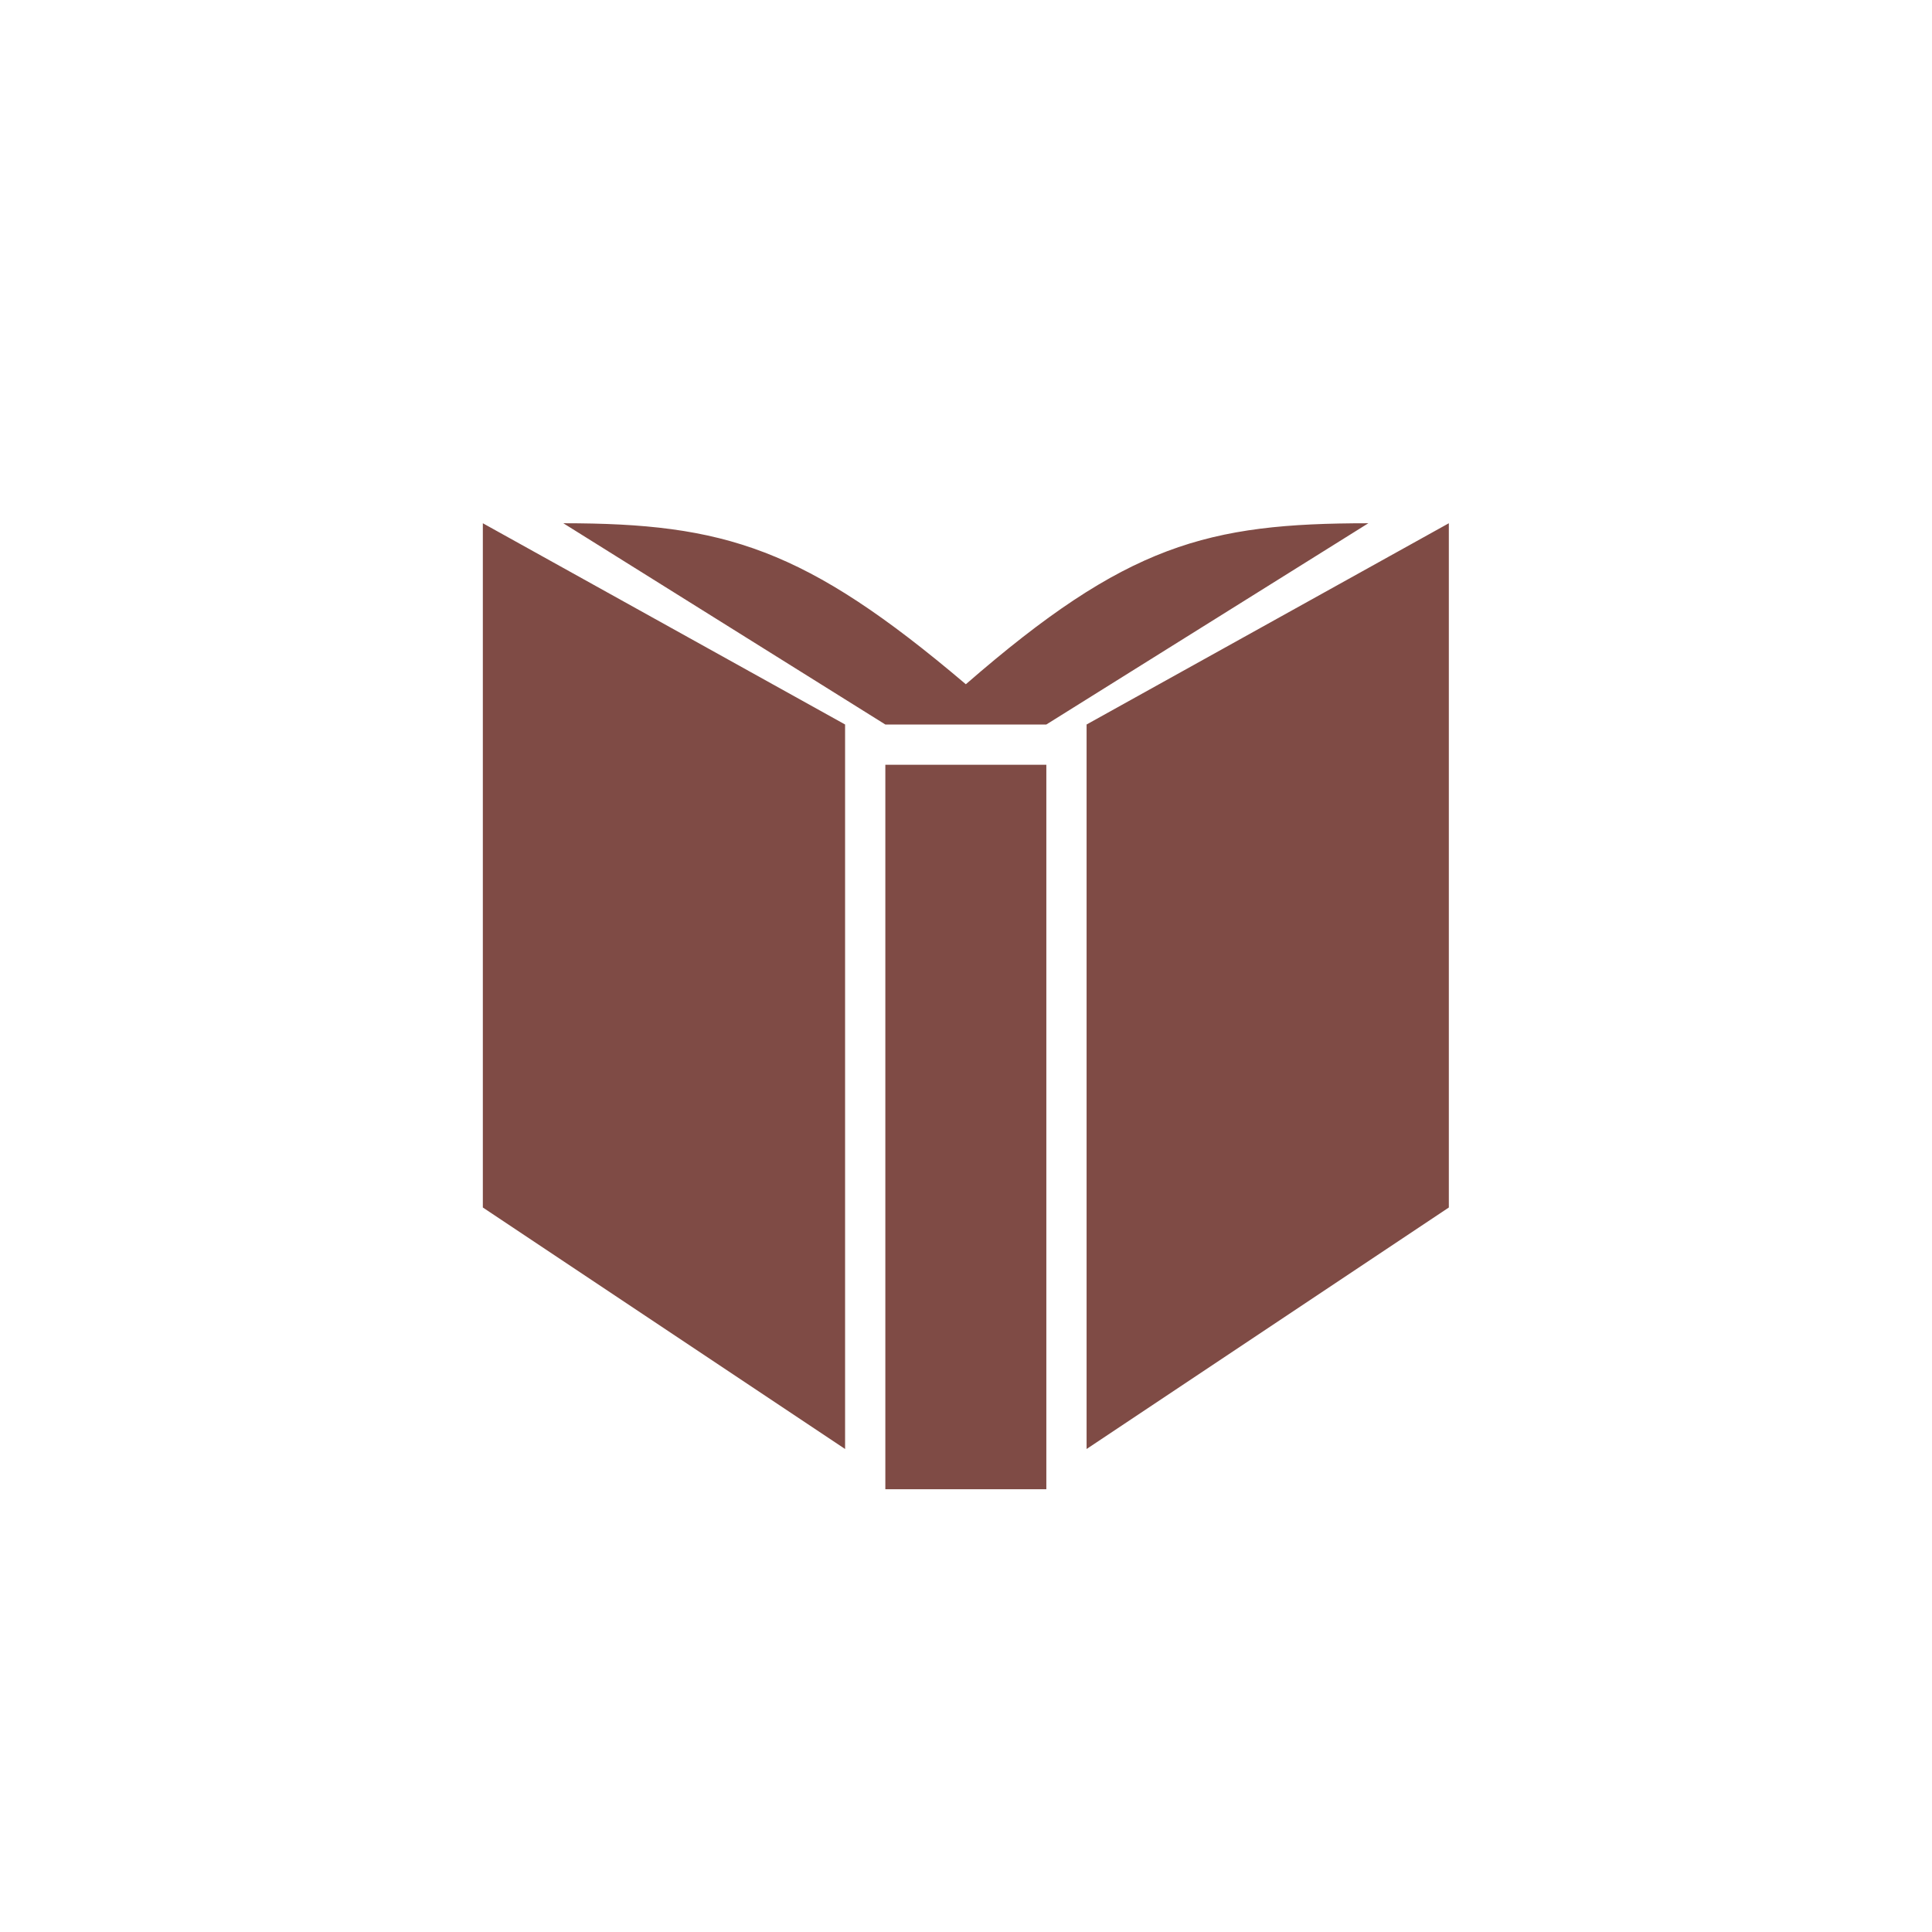 <!-- color: #fac773 -->
<svg xmlns="http://www.w3.org/2000/svg" xmlns:xlink="http://www.w3.org/1999/xlink" width="48px" height="48px" viewBox="0 0 48 48" version="1.1">
<g id="surface1">
<path style=" stroke:none;fill-rule:nonzero;fill:rgb(49.804%,29.412%,27.059%);fill-opacity:1;" d="M 25.996 37 L 25.996 19 L 21.996 19 L 21.996 37 M 20.996 18 L 11.996 13 L 11.996 30 L 20.996 36 M 35.996 30 L 35.996 13 L 26.996 18 L 26.996 36 M 33.996 13 C 29.996 13 27.996 13.52 23.996 17 C 19.996 13.605 17.996 13 13.996 13 L 21.996 18 L 25.996 18 M 33.996 13 "/>
</g>
</svg>
